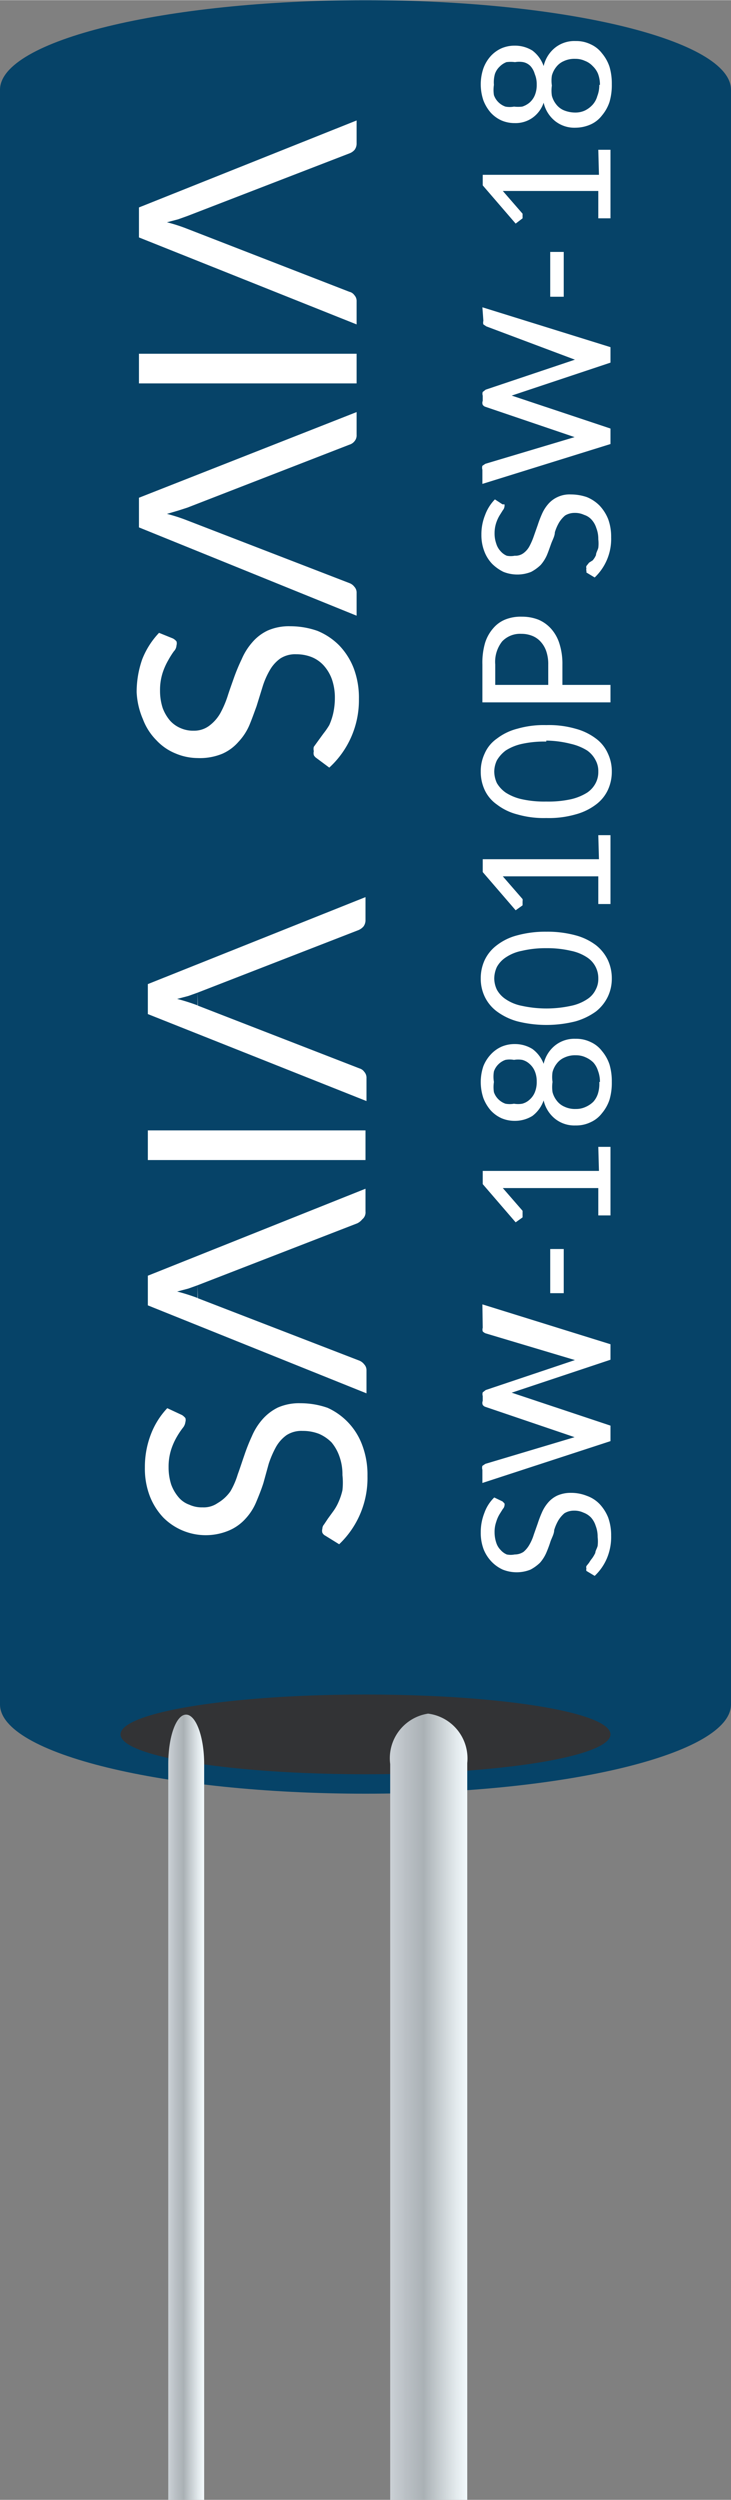 <?xml version="1.0" ?><svg height="26.76mm" viewBox="0 0 22.2 75.86" width="7.83mm" xmlns="http://www.w3.org/2000/svg" xmlns:xlink="http://www.w3.org/1999/xlink">
  <rect x="0" y="0" width="22.2" height="75.86" fill="#808080" stroke="none"/>
  <defs>
    <linearGradient data-name="Silver 01" gradientUnits="userSpaceOnUse" id="Silver_01" x1="11.85" x2="14.23" y1="63.95" y2="63.95">
      <stop offset="0" stop-color="#cbd1d6"/>
      <stop offset="0.2" stop-color="#bac0c5"/>
      <stop offset="0.43" stop-color="#aab1b5"/>
      <stop offset="0.52" stop-color="#b7bec2"/>
      <stop offset="0.84" stop-color="#e3eaed"/>
      <stop offset="1" stop-color="#f4fbfe"/>
    </linearGradient>
    <linearGradient id="Silver_01-2" x1="5.11" x2="6.2" xlink:href="#Silver_01" y1="63.95" y2="63.95"/>
  </defs>
  <title>Fast Vibration Sensor Switch (Easy to trigger)</title>
  <g data-name="Layer 1" id="Layer_1">
    <g>
      <path d="M22.2,2.72c0-1.5-5-2.72-11.1-2.72S0,1.22,0,2.72v0H0v49c0,1.5,5,2.71,11.1,2.71s11.1-1.21,11.1-2.71v-49h0Z" style="fill: #064368"/>
      <ellipse cx="11.1" cy="52.63" rx="7.44" ry="1.21" style="fill: #323335"/>
      <g>
        <path d="M11.85,75.86V53.53A1.37,1.37,0,0,1,13,52a1.37,1.37,0,0,1,1.19,1.5V75.86Z" style="fill: url(#Silver_01)"/>
        <path d="M5.11,75.86V53.53c0-.83.24-1.5.54-1.5s.55.67.55,1.5V75.86Z" style="fill: url(#Silver_01-2)"/>
      </g>
      <g>
        <path d="M15.26,45.56l.06.06a.14.14,0,0,1,0,.07.19.19,0,0,1-.05.1l-.1.16a1,1,0,0,0-.1.23.91.91,0,0,0-.05.31,1,1,0,0,0,.05.32.54.54,0,0,0,.13.22.52.52,0,0,0,.19.14.6.6,0,0,0,.24,0,.48.48,0,0,0,.27-.08.79.79,0,0,0,.18-.22,1.42,1.42,0,0,0,.13-.3l.12-.34a3.42,3.42,0,0,1,.13-.34,1.17,1.17,0,0,1,.19-.3.83.83,0,0,1,.28-.21,1,1,0,0,1,.41-.08,1.28,1.28,0,0,1,.48.09,1,1,0,0,1,.39.25,1.31,1.31,0,0,1,.26.41,1.59,1.59,0,0,1,.09.55,1.67,1.67,0,0,1-.13.69,1.58,1.58,0,0,1-.37.53l-.25-.15,0,0a.1.1,0,0,1,0-.07.12.12,0,0,1,0-.08l.08-.1a1,1,0,0,1,.09-.13,1,1,0,0,0,.1-.17c0-.06.05-.13.07-.21a1.12,1.12,0,0,0,0-.27.9.9,0,0,0-.06-.34.68.68,0,0,0-.14-.25.61.61,0,0,0-.23-.15.65.65,0,0,0-.29-.06.55.55,0,0,0-.29.08.91.91,0,0,0-.18.21,1.36,1.36,0,0,0-.13.3c0,.11-.07.23-.11.34a3.62,3.62,0,0,1-.13.35,1.17,1.17,0,0,1-.19.3,1.27,1.27,0,0,1-.29.21,1.12,1.12,0,0,1-.44.08,1.14,1.14,0,0,1-.4-.08,1.11,1.11,0,0,1-.34-.24,1.18,1.18,0,0,1-.24-.37,1.42,1.42,0,0,1-.09-.52,1.59,1.59,0,0,1,.11-.59,1.22,1.22,0,0,1,.3-.47Z" style="fill: #fff"/>
        <path d="M14.65,39.58l3.89,1.21v.47l-3,1-.09,0-.11,0,.11,0,.09,0,3,1v.47L14.65,45V44.6a.21.21,0,0,1,0-.12l.09-.06,2.71-.81.16,0,.17,0-.18,0-.15,0-2.71-.92a.16.16,0,0,1-.08-.06.16.16,0,0,1,0-.12v-.15a.2.2,0,0,1,0-.11l.09-.07,2.71-.91.15,0,.17,0-.17,0-.15,0-2.71-.81a.24.24,0,0,1-.09-.06.2.2,0,0,1,0-.11Z" style="fill: #fff"/>
        <path d="M16.71,39.24V37.9h.41v1.34Z" style="fill: #fff"/>
        <path d="M18.17,34.8h.37v2.08h-.37v-.83h-2.9l.6.69,0,.07v.07l0,.06s0,0,0,0l-.21.15-1-1.16v-.4h3.53Z" style="fill: #fff"/>
        <path d="M16.51,32.28a1,1,0,0,1,.35-.56.94.94,0,0,1,.62-.2,1,1,0,0,1,.46.1.89.89,0,0,1,.34.27,1.25,1.25,0,0,1,.23.41,1.79,1.79,0,0,1,.07.53,1.81,1.81,0,0,1-.07.54,1.25,1.25,0,0,1-.23.41.89.89,0,0,1-.34.27,1,1,0,0,1-.46.1.94.94,0,0,1-.62-.2,1,1,0,0,1-.35-.56,1,1,0,0,1-.34.47,1,1,0,0,1-.54.15,1,1,0,0,1-.4-.08,1,1,0,0,1-.33-.24,1.25,1.25,0,0,1-.22-.37,1.53,1.53,0,0,1-.08-.49,1.51,1.51,0,0,1,.08-.48A1.14,1.14,0,0,1,14.9,32a1,1,0,0,1,.33-.24,1,1,0,0,1,.4-.08,1,1,0,0,1,.54.15A1,1,0,0,1,16.51,32.28ZM15,32.83a1,1,0,0,0,0,.31.55.55,0,0,0,.14.22.57.57,0,0,0,.21.13.71.71,0,0,0,.26,0,.73.73,0,0,0,.25,0,.52.52,0,0,0,.22-.12.6.6,0,0,0,.16-.22.81.81,0,0,0,.06-.33.79.79,0,0,0-.06-.32.6.6,0,0,0-.16-.22.52.52,0,0,0-.22-.12.73.73,0,0,0-.25,0,.71.71,0,0,0-.26,0,.57.57,0,0,0-.21.13.55.55,0,0,0-.14.22A.94.94,0,0,0,15,32.83Zm3.22,0a.93.93,0,0,0-.06-.34.68.68,0,0,0-.14-.25.78.78,0,0,0-.24-.16.68.68,0,0,0-.29-.06.75.75,0,0,0-.35.07.58.58,0,0,0-.23.18.71.71,0,0,0-.13.26,1,1,0,0,0,0,.3,1.06,1.06,0,0,0,0,.31.71.71,0,0,0,.13.26.58.58,0,0,0,.23.18.75.75,0,0,0,.35.07.68.68,0,0,0,.29-.06.78.78,0,0,0,.24-.16.68.68,0,0,0,.14-.25A1,1,0,0,0,18.2,32.83Z" style="fill: #fff"/>
        <path d="M16.59,28.27a3.28,3.28,0,0,1,.89.11,1.79,1.79,0,0,1,.62.3,1.28,1.28,0,0,1,.36.45,1.31,1.31,0,0,1,.12.56,1.26,1.26,0,0,1-.12.55,1.28,1.28,0,0,1-.36.45,2,2,0,0,1-.62.3,3.62,3.62,0,0,1-1.77,0,1.89,1.89,0,0,1-.62-.3,1.21,1.21,0,0,1-.37-.45,1.26,1.26,0,0,1-.12-.55,1.31,1.31,0,0,1,.12-.56,1.21,1.21,0,0,1,.37-.45,1.71,1.71,0,0,1,.62-.3A3.25,3.25,0,0,1,16.59,28.27Zm0,.5a3.1,3.1,0,0,0-.74.08,1.32,1.32,0,0,0-.49.2.82.82,0,0,0-.27.29.85.85,0,0,0-.08.35.81.81,0,0,0,.08.34.82.82,0,0,0,.27.29,1.32,1.32,0,0,0,.49.2,3.51,3.51,0,0,0,1.49,0,1.39,1.39,0,0,0,.49-.2.71.71,0,0,0,.26-.29.68.68,0,0,0,.08-.34.75.75,0,0,0-.34-.64,1.39,1.39,0,0,0-.49-.2A3.13,3.13,0,0,0,16.59,28.77Z" style="fill: #fff"/>
        <path d="M18.17,25.34h.37v2.09h-.37v-.84h-2.9l.6.69a.25.25,0,0,1,0,.07v.06s0,0,0,.06l0,0-.21.15-1-1.16v-.39h3.53Z" style="fill: #fff"/>
        <path d="M16.59,22a2.93,2.93,0,0,1,.89.11,1.79,1.79,0,0,1,.62.3,1.13,1.13,0,0,1,.36.45,1.26,1.26,0,0,1,.12.55,1.31,1.31,0,0,1-.12.56,1.17,1.17,0,0,1-.36.44,1.79,1.79,0,0,1-.62.3,2.93,2.93,0,0,1-.89.11,2.9,2.9,0,0,1-.88-.11,1.71,1.71,0,0,1-.62-.3,1.11,1.11,0,0,1-.37-.44,1.31,1.31,0,0,1-.12-.56,1.26,1.26,0,0,1,.12-.55,1.07,1.07,0,0,1,.37-.45,1.71,1.71,0,0,1,.62-.3A2.9,2.9,0,0,1,16.59,22Zm0,.5a3.15,3.15,0,0,0-.74.07,1.51,1.51,0,0,0-.49.2,1,1,0,0,0-.27.3.81.81,0,0,0-.08.34.85.85,0,0,0,.08.35.92.92,0,0,0,.27.29,1.51,1.51,0,0,0,.49.2,3.15,3.15,0,0,0,.74.07,3.18,3.18,0,0,0,.75-.07,1.61,1.61,0,0,0,.49-.2.78.78,0,0,0,.26-.29.72.72,0,0,0,.08-.35.68.68,0,0,0-.08-.34.81.81,0,0,0-.26-.3,1.61,1.61,0,0,0-.49-.2A3.18,3.18,0,0,0,16.59,22.47Z" style="fill: #fff"/>
        <path d="M14.65,20.16a2.14,2.14,0,0,1,.08-.65,1.22,1.22,0,0,1,.25-.45.94.94,0,0,1,.38-.27,1.26,1.26,0,0,1,.49-.08,1.35,1.35,0,0,1,.5.09,1.08,1.08,0,0,1,.39.28,1.22,1.22,0,0,1,.25.45,2,2,0,0,1,.09.63v.62h1.46v.53H14.65Zm2,0a1.2,1.2,0,0,0-.06-.4.82.82,0,0,0-.17-.29.68.68,0,0,0-.26-.18.88.88,0,0,0-.33-.06.75.75,0,0,0-.58.23,1,1,0,0,0-.21.7v.62h1.61Z" style="fill: #fff"/>
      </g>
      <g>
        <path d="M5.53,42.94a.45.45,0,0,1,.1.09.21.21,0,0,1,0,.12.34.34,0,0,1-.08.18,2.51,2.51,0,0,0-.18.27,2,2,0,0,0-.17.38,1.71,1.71,0,0,0-.08.54,1.69,1.69,0,0,0,.08.53,1.27,1.27,0,0,0,.22.38.76.76,0,0,0,.33.23.9.9,0,0,0,.4.08.74.74,0,0,0,.46-.13A1.23,1.23,0,0,0,7,45.25a2.38,2.38,0,0,0,.22-.51c.07-.19.13-.38.2-.58a5.83,5.83,0,0,1,.23-.58,1.91,1.91,0,0,1,.32-.51,1.51,1.51,0,0,1,.47-.36,1.6,1.6,0,0,1,.69-.13,2.48,2.48,0,0,1,.82.14A2,2,0,0,1,11,43.85a2.54,2.54,0,0,1,.16.94,2.77,2.77,0,0,1-.86,2.07l-.42-.26a.2.2,0,0,1-.09-.09.21.21,0,0,1,0-.12.2.2,0,0,1,.05-.13l.12-.18.16-.22a1.47,1.47,0,0,0,.16-.28,1.9,1.9,0,0,0,.12-.36,2.16,2.16,0,0,0,0-.46,1.6,1.6,0,0,0-.09-.56,1.37,1.37,0,0,0-.24-.43,1.22,1.22,0,0,0-.38-.26,1.35,1.35,0,0,0-.5-.09.83.83,0,0,0-.49.13,1.12,1.12,0,0,0-.32.36,3,3,0,0,0-.22.51L8,45c-.06.19-.14.39-.22.58a1.71,1.71,0,0,1-.32.5,1.43,1.43,0,0,1-.5.36,1.82,1.82,0,0,1-2-.39,2,2,0,0,1-.41-.65,2.33,2.33,0,0,1-.15-.87,2.75,2.75,0,0,1,.18-1,2.4,2.4,0,0,1,.5-.8Z" style="fill: #fff"/>
        <path d="M11.1,36.07v.69A.27.27,0,0,1,11,37a.44.44,0,0,1-.15.12L6,39v.39l4.92,1.9a.36.36,0,0,1,.14.11.26.26,0,0,1,.07.19v.69L4.49,39.61v-.9ZM6,39l-.28.1-.34.09a6,6,0,0,1,.63.2" style="fill: #fff"/>
        <path d="M11.1,27.22v.69a.32.32,0,0,1-.06.2.42.42,0,0,1-.15.11L6,30.12v.39l4.92,1.91a.26.26,0,0,1,.14.1.27.27,0,0,1,.07.2v.69L4.49,30.77v-.91ZM6,30.12l-.28.1-.34.09a6,6,0,0,1,.63.2" style="fill: #fff"/>
        <path d="M11.1,34.3v.9H4.49v-.9Z" style="fill: #fff"/>
      </g>
      <g>
        <path d="M5.25,19.37a.35.35,0,0,1,.11.09.21.21,0,0,1,0,.12.28.28,0,0,1-.08.18,2.62,2.62,0,0,0-.17.27,2,2,0,0,0-.17.38,1.71,1.71,0,0,0-.08.54,1.69,1.69,0,0,0,.08.53,1.27,1.27,0,0,0,.22.38.9.9,0,0,0,.32.23.94.94,0,0,0,.41.08A.76.76,0,0,0,6.38,22a1.23,1.23,0,0,0,.31-.36,3,3,0,0,0,.22-.51c.06-.19.13-.38.2-.58A5.83,5.83,0,0,1,7.34,20a1.91,1.91,0,0,1,.32-.51,1.4,1.4,0,0,1,.47-.36A1.6,1.6,0,0,1,8.82,19a2.48,2.48,0,0,1,.82.14,2,2,0,0,1,.66.44,2.1,2.1,0,0,1,.44.69,2.54,2.54,0,0,1,.16.94A2.77,2.77,0,0,1,10,23.29L9.61,23a.24.24,0,0,1-.08-.09.25.25,0,0,1,0-.12.27.27,0,0,1,0-.13l.13-.18.16-.22A2.32,2.32,0,0,0,10,22a1.9,1.9,0,0,0,.12-.36,2.16,2.16,0,0,0,.05-.46,1.7,1.7,0,0,0-.09-.57,1.27,1.27,0,0,0-.25-.42,1,1,0,0,0-.38-.26A1.26,1.26,0,0,0,9,19.85a.83.83,0,0,0-.49.13,1.12,1.12,0,0,0-.32.36,2.38,2.38,0,0,0-.22.51l-.18.58c-.07.19-.14.39-.22.58a1.74,1.74,0,0,1-.33.5,1.39,1.39,0,0,1-.49.36A1.78,1.78,0,0,1,6,23a1.75,1.75,0,0,1-.67-.14,1.63,1.63,0,0,1-.58-.4,1.81,1.81,0,0,1-.41-.64A2.33,2.33,0,0,1,4.15,21a3,3,0,0,1,.17-1,2.48,2.48,0,0,1,.51-.8Z" style="fill: #fff"/>
        <path d="M10.83,12.5v.69a.27.27,0,0,1-.06.19.31.31,0,0,1-.16.11L5.69,15.4v.39l4.92,1.9a.33.33,0,0,1,.15.11.26.26,0,0,1,.07.19v.69L4.22,16v-.9ZM5.69,15.4l-.28.09-.34.1a5.08,5.08,0,0,1,.62.2" style="fill: #fff"/>
        <path d="M10.83,3.65v.69a.32.32,0,0,1-.06.2.38.38,0,0,1-.16.11L5.69,6.55v.39l4.92,1.91a.25.25,0,0,1,.15.1.26.26,0,0,1,.07.19v.7L4.22,7.2V6.29ZM5.69,6.55l-.28.1-.34.09a5.08,5.08,0,0,1,.62.2" style="fill: #fff"/>
        <path d="M10.83,10.73v.9H4.22v-.9Z" style="fill: #fff"/>
      </g>
      <g>
        <path d="M15.26,15.3l.06,0a.19.19,0,0,1,0,.07.21.21,0,0,1-.05.11l-.1.16a1.12,1.12,0,0,0-.1.22,1,1,0,0,0-.05.32.91.91,0,0,0,.05.31.58.58,0,0,0,.13.23.52.52,0,0,0,.19.14.61.61,0,0,0,.24,0,.41.41,0,0,0,.27-.08.63.63,0,0,0,.18-.21,2.08,2.08,0,0,0,.13-.3l.12-.34a3.42,3.42,0,0,1,.13-.34,1.17,1.17,0,0,1,.19-.3.83.83,0,0,1,.28-.21.86.86,0,0,1,.41-.08,1.51,1.51,0,0,1,.48.08,1.16,1.16,0,0,1,.39.26,1.31,1.31,0,0,1,.26.41,1.55,1.55,0,0,1,.09.55,1.61,1.61,0,0,1-.5,1.22l-.25-.15s0,0,0-.05a.1.1,0,0,1,0-.07.12.12,0,0,1,0-.08l.08-.1L18,17a.62.62,0,0,0,.1-.16c0-.07.05-.14.07-.22a1.09,1.09,0,0,0,0-.26.9.9,0,0,0-.06-.34.68.68,0,0,0-.14-.25.51.51,0,0,0-.23-.15.65.65,0,0,0-.29-.06.55.55,0,0,0-.29.08.91.91,0,0,0-.18.21,1.36,1.36,0,0,0-.13.3c0,.11-.07.23-.11.34s-.08.23-.13.35a1.17,1.17,0,0,1-.19.3,1.27,1.27,0,0,1-.29.21,1.12,1.12,0,0,1-.44.08,1.14,1.14,0,0,1-.4-.08,1.31,1.31,0,0,1-.34-.24,1.12,1.12,0,0,1-.24-.38,1.36,1.36,0,0,1-.09-.51,1.55,1.55,0,0,1,.11-.59,1.34,1.34,0,0,1,.3-.48Z" style="fill: #fff"/>
        <path d="M14.65,9.32l3.89,1.21V11l-3,1-.09,0-.11,0,.11,0,.09,0,3,1v.47l-3.89,1.21v-.43a.21.21,0,0,1,0-.12l.09-.06,2.71-.81.16,0,.17,0-.18,0-.15,0-2.71-.92a.16.16,0,0,1-.08-.06.16.16,0,0,1,0-.12V12a.18.18,0,0,1,0-.11l.09-.07,2.71-.91.15,0,.17,0a.47.47,0,0,1-.17,0l-.15,0L14.77,9.9l-.09-.06a.2.2,0,0,1,0-.11Z" style="fill: #fff"/>
        <path d="M16.71,9V7.64h.41V9Z" style="fill: #fff"/>
        <path d="M18.17,4.54h.37V6.62h-.37V5.79h-2.9l.6.69,0,.07v.07s0,0,0,0l0,0-.21.16-1-1.16V5.3h3.53Z" style="fill: #fff"/>
        <path d="M16.51,2a1,1,0,0,1,.35-.56.94.94,0,0,1,.62-.2,1,1,0,0,1,.46.1.89.89,0,0,1,.34.27,1.25,1.25,0,0,1,.23.41,1.79,1.79,0,0,1,.07.53,1.81,1.81,0,0,1-.07.54,1.25,1.25,0,0,1-.23.41.89.89,0,0,1-.34.27,1.15,1.15,0,0,1-.46.1.94.94,0,0,1-.62-.2,1,1,0,0,1-.35-.56.92.92,0,0,1-.34.46.89.89,0,0,1-.54.16,1,1,0,0,1-.4-.08,1,1,0,0,1-.33-.24,1.25,1.25,0,0,1-.22-.37,1.53,1.53,0,0,1-.08-.49,1.51,1.51,0,0,1,.08-.48,1.14,1.14,0,0,1,.22-.37,1,1,0,0,1,.33-.24,1,1,0,0,1,.4-.08,1,1,0,0,1,.54.15A1,1,0,0,1,16.51,2ZM15,2.57a1,1,0,0,0,0,.31.55.55,0,0,0,.14.22.57.57,0,0,0,.21.13.71.71,0,0,0,.26,0,1.09,1.09,0,0,0,.25,0,.66.66,0,0,0,.22-.12.6.6,0,0,0,.16-.22.81.81,0,0,0,.06-.33.79.79,0,0,0-.06-.32A.6.6,0,0,0,16.11,2a.43.43,0,0,0-.22-.12.73.73,0,0,0-.25,0,1,1,0,0,0-.26,0,.6.6,0,0,0-.21.14.55.55,0,0,0-.14.22A.94.94,0,0,0,15,2.57Zm3.22,0a.93.93,0,0,0-.06-.34A.68.68,0,0,0,18,2a.63.63,0,0,0-.24-.16.68.68,0,0,0-.29-.06.75.75,0,0,0-.35.07.58.58,0,0,0-.23.18.71.71,0,0,0-.13.26,1,1,0,0,0,0,.3,1.06,1.06,0,0,0,0,.31.71.71,0,0,0,.13.26.58.58,0,0,0,.23.18.91.91,0,0,0,.35.07.68.68,0,0,0,.29-.06A.78.78,0,0,0,18,3.17a.65.65,0,0,0,.14-.26A.9.9,0,0,0,18.2,2.57Z" style="fill: #fff"/>
      </g>
    </g>
  </g>
  <g id="Connectors">
    <rect data-cir-type="male" height="1.08" id="circuitoCon_2" style="fill: none" width="1.08" x="5.11" y="74.78"/>
    <rect data-cir-type="male" height="1.08" id="circuitoCon_1" style="fill: none" width="1.08" x="12.5" y="74.78"/>
  </g>
</svg>